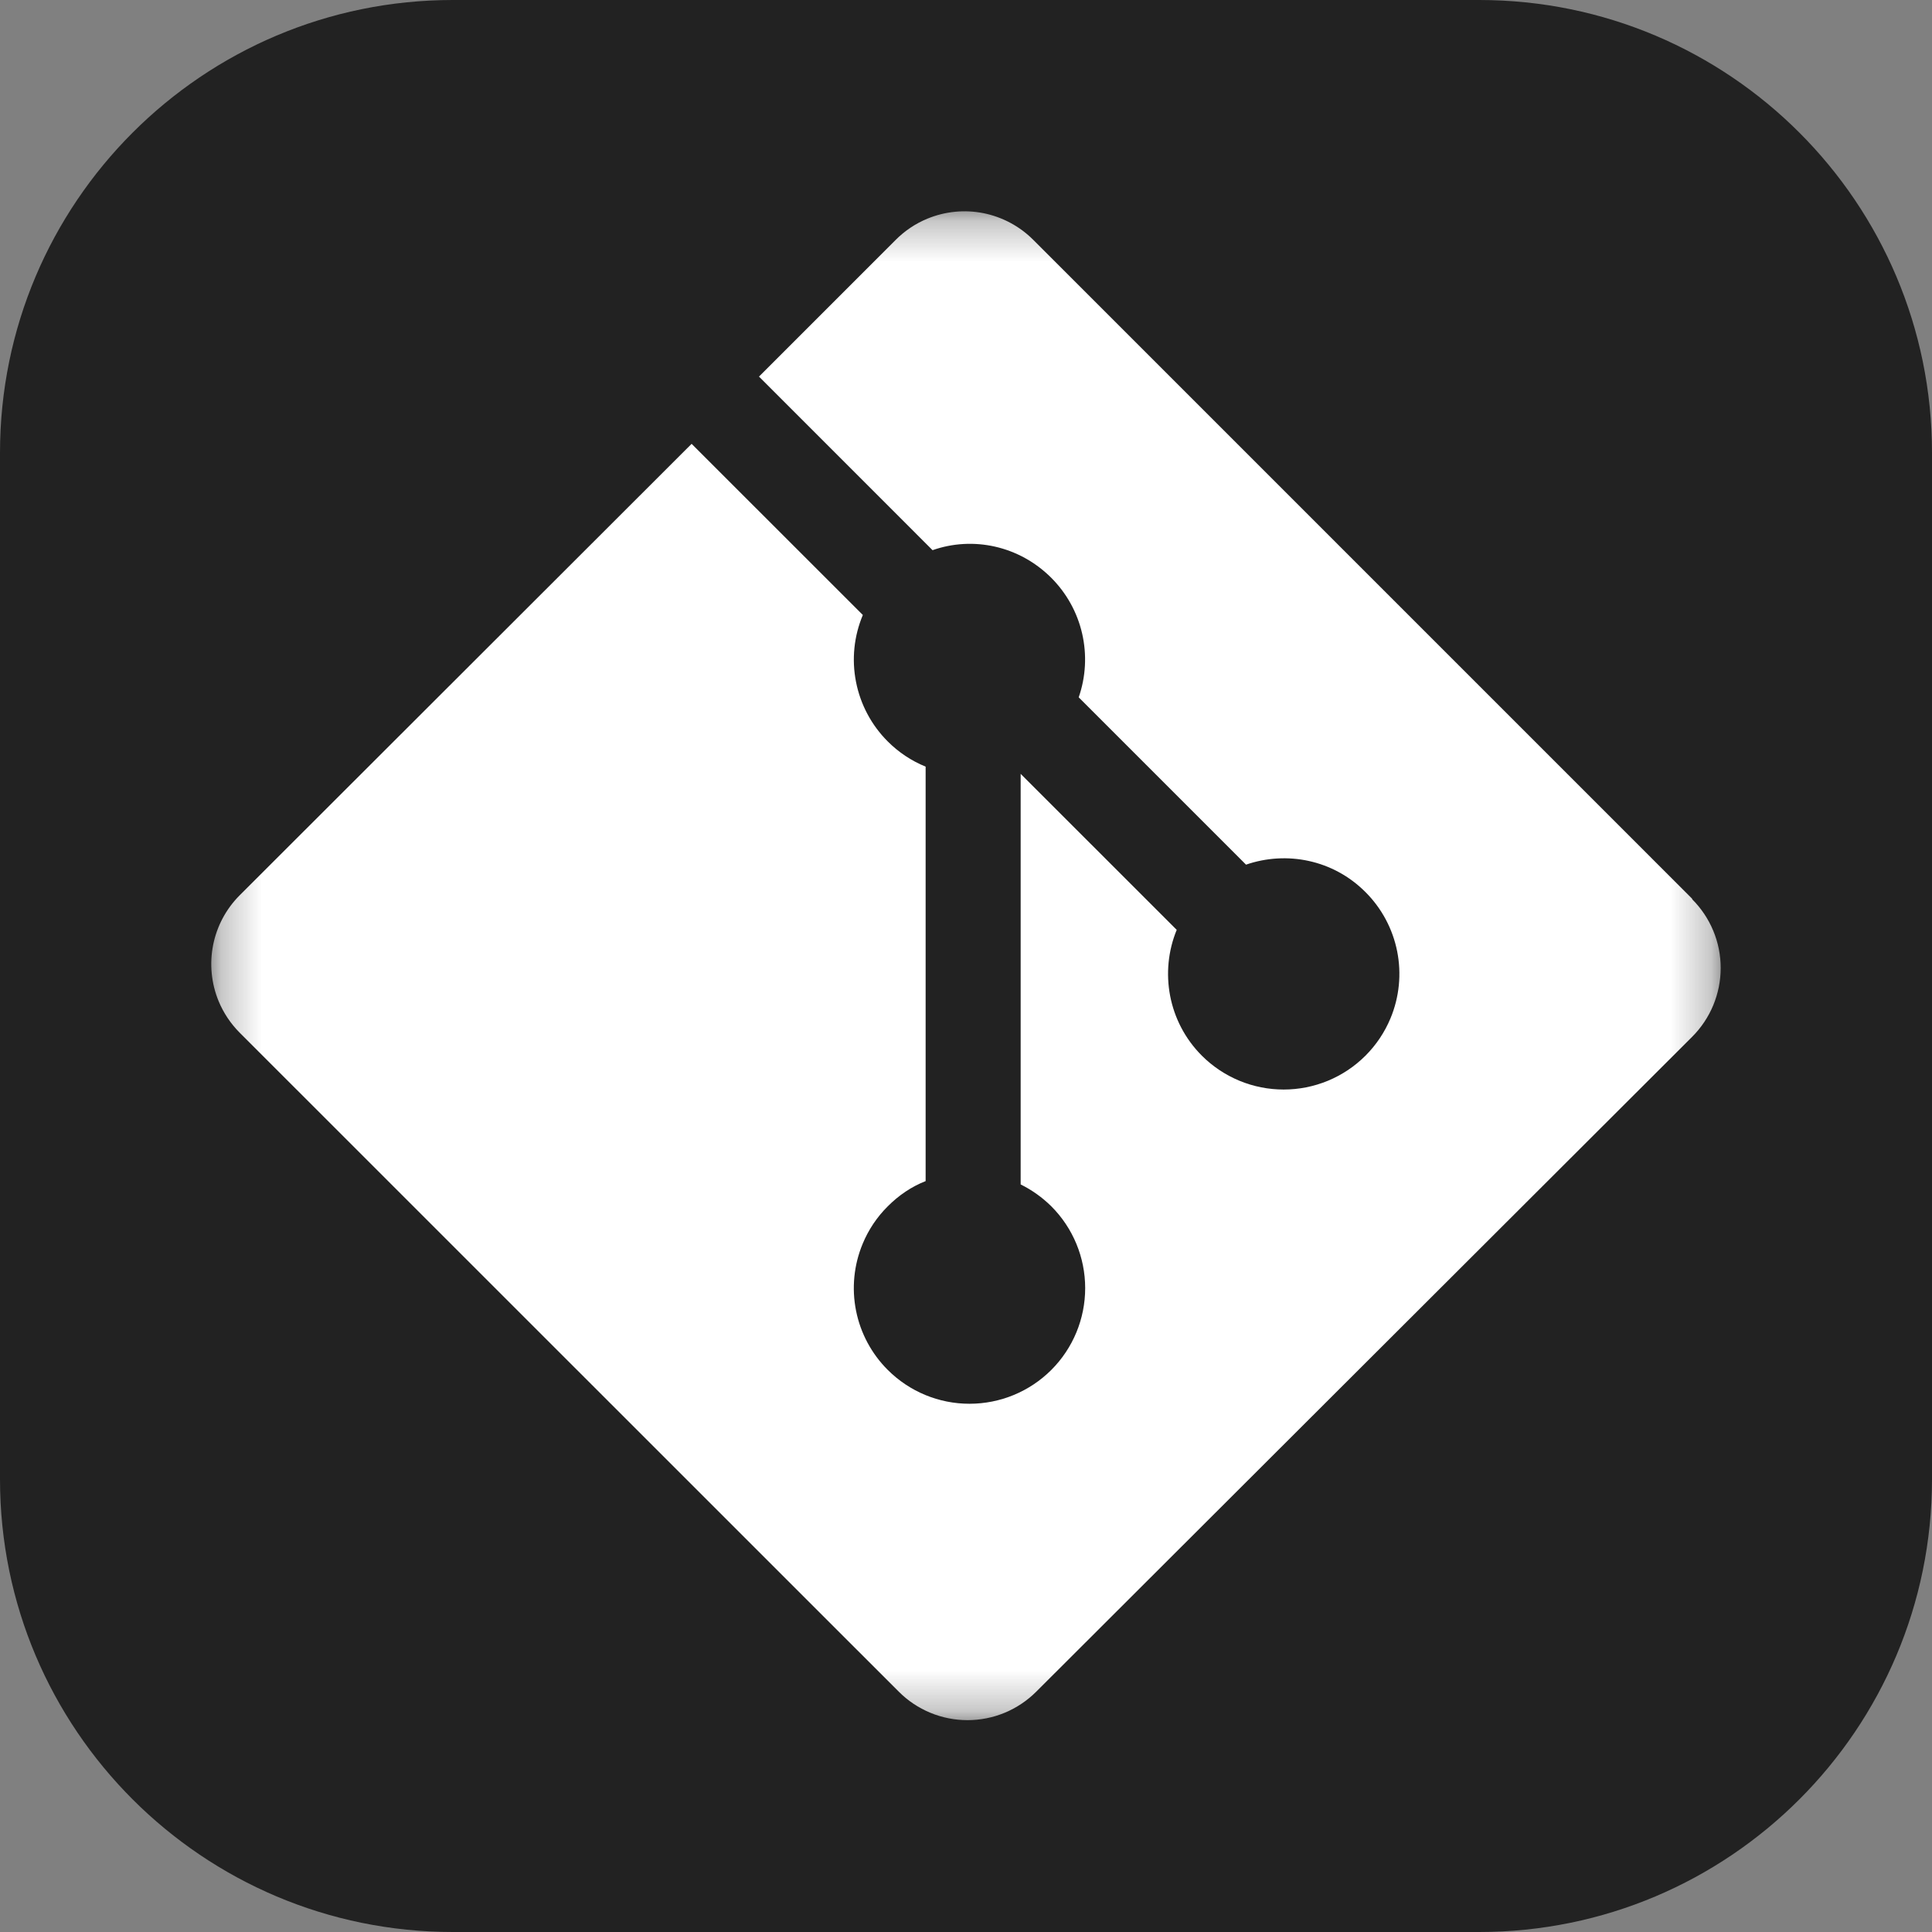 <svg width="48" height="48" viewBox="0 0 48 48" fill="none" xmlns="http://www.w3.org/2000/svg">
<rect x="0" y="0" width="48" height="48" fill="#808080" stroke="none"/>
<g clip-path="url(#clip0_252_1147)">
<path d="M36.75 0H11.25C5.037 0 0 5.037 0 11.25V36.75C0 42.963 5.037 48 11.25 48H36.75C42.963 48 48 42.963 48 36.75V11.25C48 5.037 42.963 0 36.75 0Z" fill="#222222"/>
<mask id="mask0_252_1147" style="mask-type:luminance" maskUnits="userSpaceOnUse" x="5" y="5" width="38" height="38">
<path d="M5.25 5.25H42.75V42.75H5.25V5.25Z" fill="white"/>
</mask>
<g mask="url(#mask0_252_1147)">
<path d="M42.042 22.33L25.67 5.958C25.332 5.62 24.902 5.39 24.433 5.296C23.965 5.203 23.479 5.251 23.038 5.434C22.745 5.555 22.479 5.733 22.255 5.958L18.857 9.356L23.169 13.669C24.172 13.317 25.32 13.557 26.12 14.357C26.5 14.738 26.766 15.218 26.886 15.743C27.006 16.268 26.977 16.816 26.8 17.325L30.957 21.482C31.963 21.135 33.123 21.358 33.925 22.164C34.328 22.566 34.601 23.078 34.712 23.635C34.823 24.193 34.766 24.771 34.548 25.296C34.256 26 33.697 26.559 32.992 26.851C32.288 27.142 31.497 27.142 30.793 26.851C30.444 26.706 30.127 26.495 29.86 26.228C29.017 25.384 28.808 24.142 29.235 23.102L25.358 19.226V29.427C25.639 29.566 25.897 29.75 26.12 29.971C26.659 30.51 26.961 31.241 26.961 32.003C26.961 32.765 26.659 33.496 26.12 34.035C25.581 34.574 24.85 34.876 24.088 34.876C23.326 34.877 22.595 34.574 22.056 34.035C21.653 33.633 21.379 33.121 21.268 32.563C21.157 32.006 21.214 31.428 21.432 30.903C21.576 30.554 21.788 30.237 22.056 29.971C22.333 29.694 22.642 29.484 22.997 29.344V19.047C22.644 18.903 22.324 18.69 22.056 18.421C21.652 18.018 21.378 17.503 21.268 16.944C21.157 16.384 21.216 15.805 21.437 15.279L17.183 11.027L5.956 22.242C5.618 22.58 5.388 23.01 5.295 23.479C5.202 23.948 5.25 24.433 5.432 24.875C5.554 25.168 5.732 25.434 5.956 25.658L22.33 42.029C22.554 42.254 22.82 42.431 23.113 42.553C23.705 42.798 24.37 42.798 24.962 42.553C25.254 42.431 25.52 42.254 25.745 42.029L42.042 25.758C42.266 25.534 42.444 25.267 42.566 24.974C42.687 24.681 42.75 24.367 42.75 24.05C42.75 23.733 42.688 23.418 42.566 23.125C42.444 22.832 42.266 22.566 42.042 22.342" fill="white"/>
</g>
</g>
<defs>
<clipPath id="clip0_252_1147">
<rect width="48" height="48" fill="white"/>
</clipPath>
</defs>
</svg>

